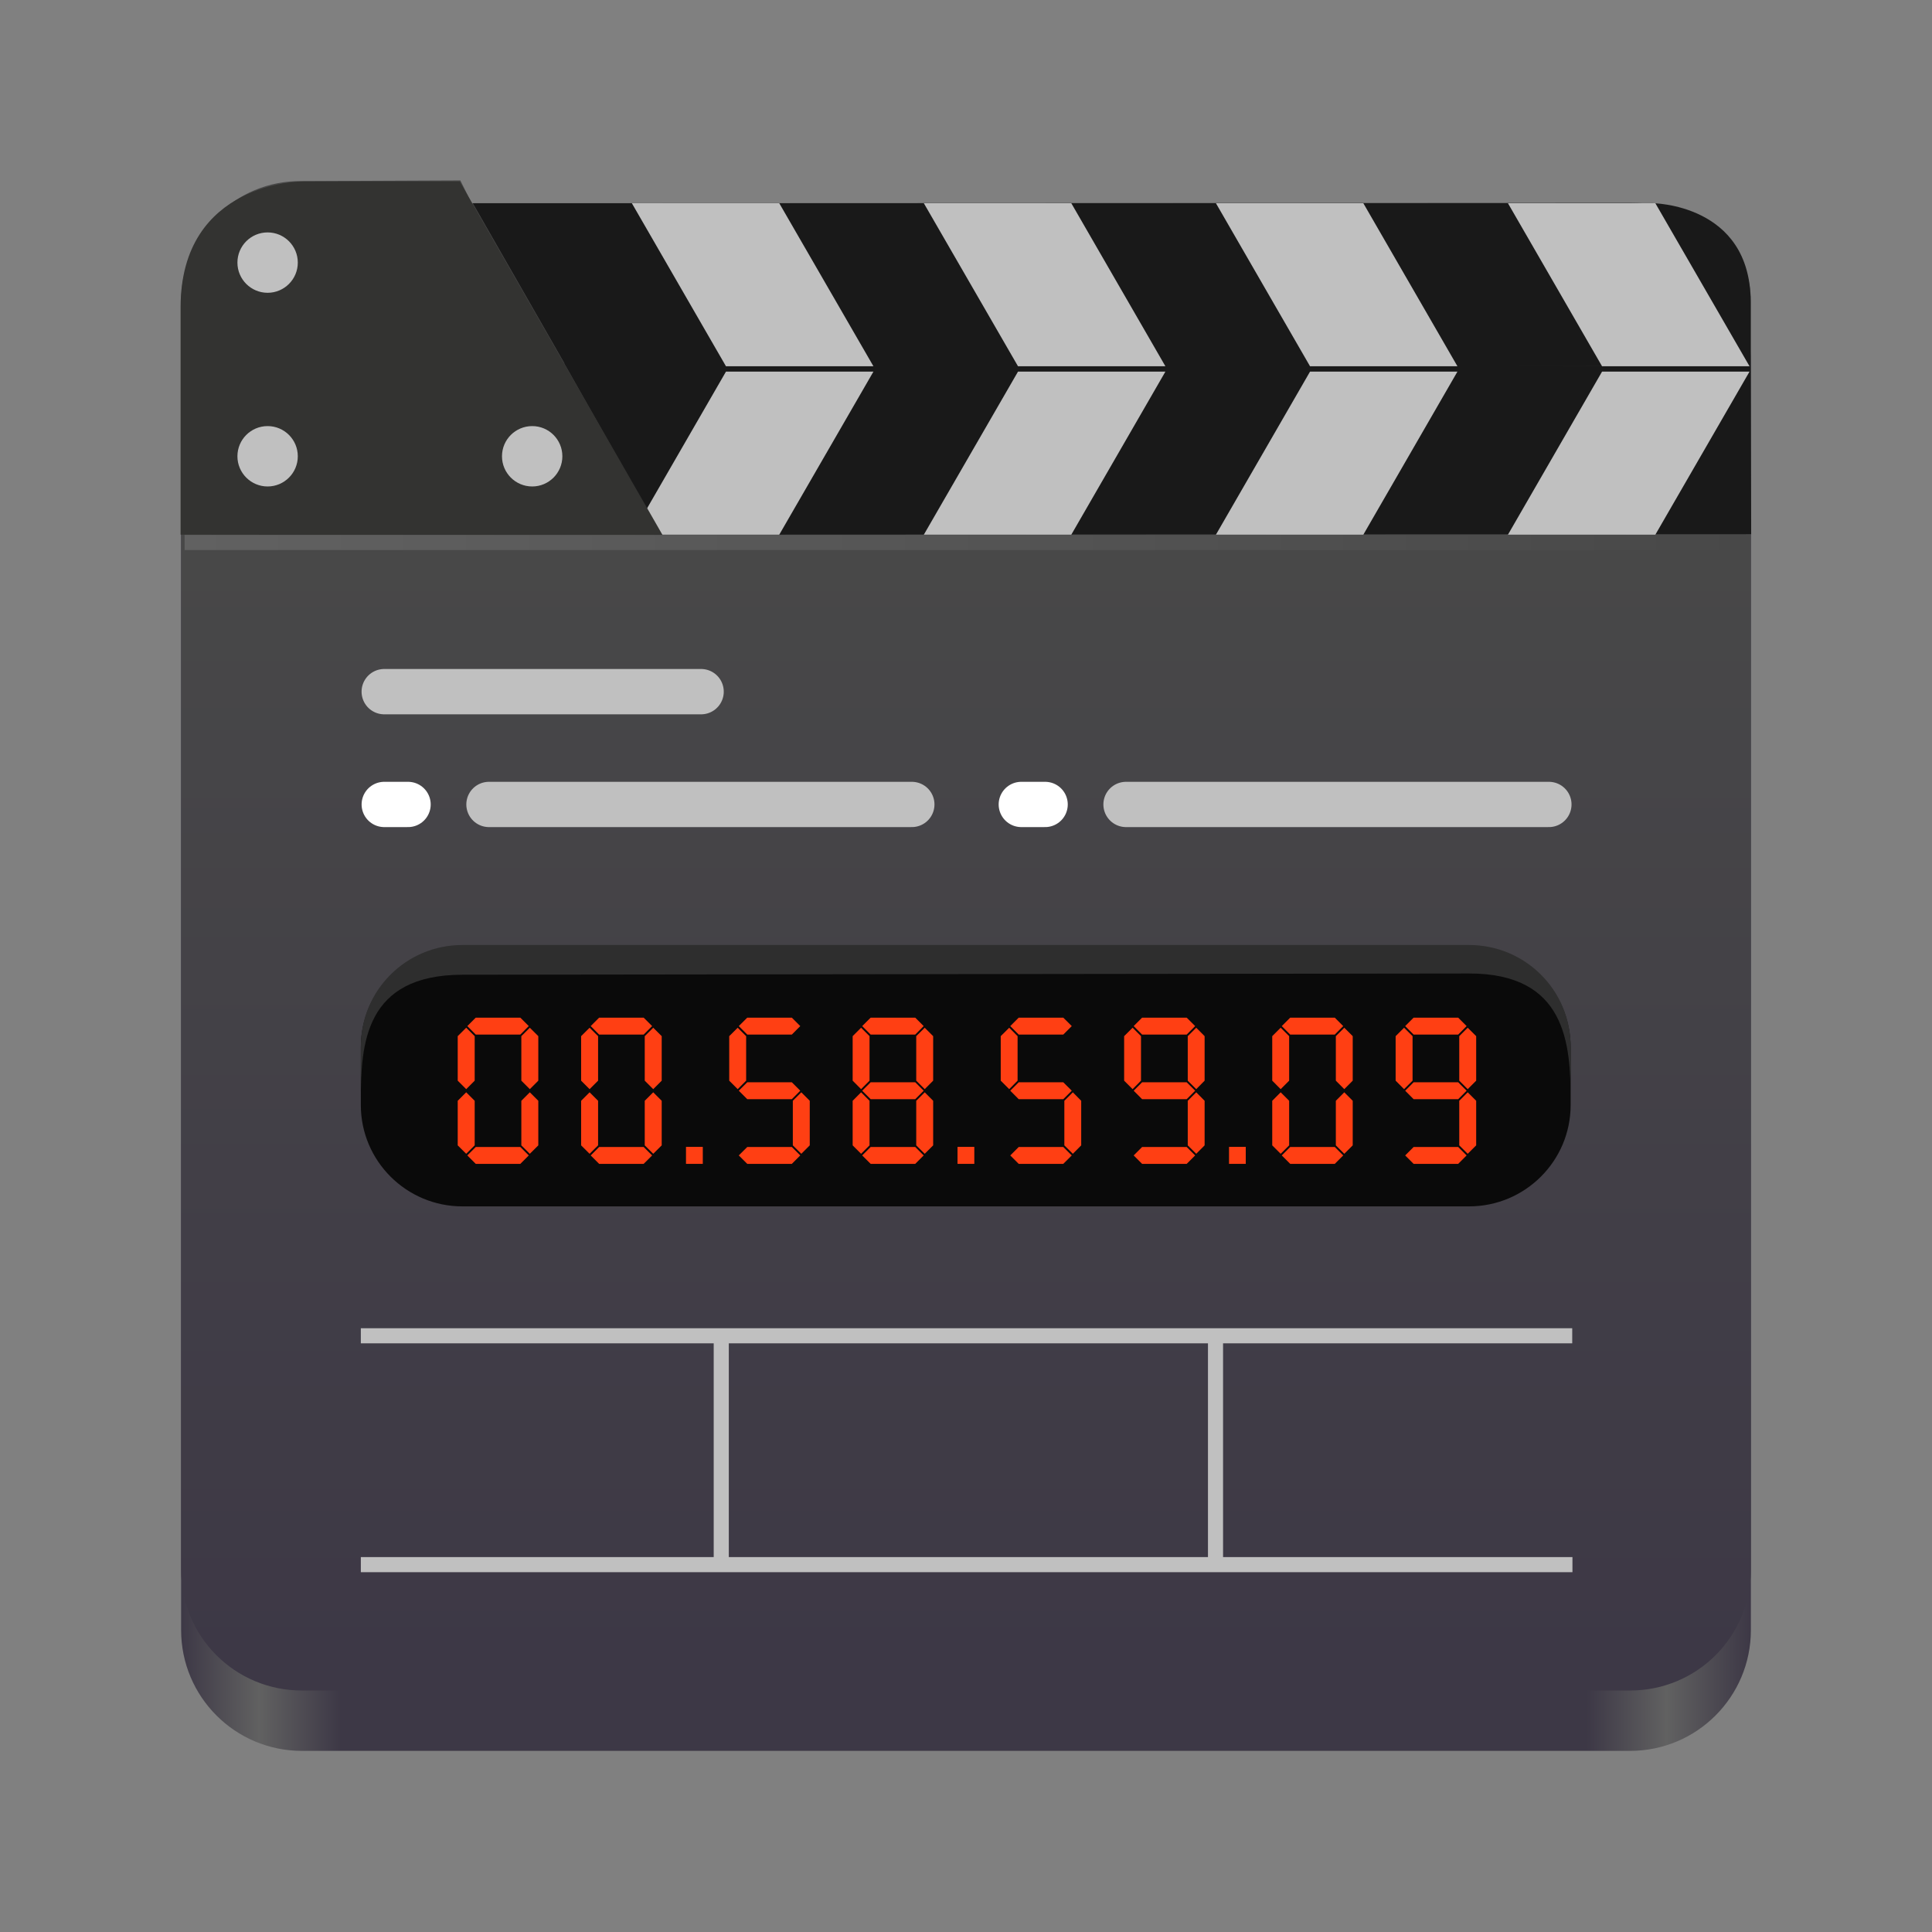<svg width="128px" height="128px" version="1.1" viewBox="0 0 128 128" xmlns="http://www.w3.org/2000/svg">
    <rect x="0" y="0" width="128" height="128" fill="#808080" stroke="none"/>
    <linearGradient id="a" x1="88.596" x2="536.6" y1="-449.39" y2="-449.39" gradientTransform="matrix(.232 0 0 .329 -8.567 263.83)" gradientUnits="userSpaceOnUse">
        <stop stop-color="#3d3846" offset="0"/>
        <stop stop-color="#616161" offset=".05"/>
        <stop stop-color="#3d3846" offset=".102"/>
        <stop stop-color="#3d3846" offset=".896"/>
        <stop stop-color="#616161" offset=".947"/>
        <stop stop-color="#3d3846" offset="1"/>
    </linearGradient>
    <linearGradient id="b" x1="64.33" x2="64.33" y1="36.9" y2="110.08" gradientUnits="userSpaceOnUse">
        <stop stop-color="#484848" offset="0"/>
        <stop stop-color="#3d3846" offset="1"/>
    </linearGradient>
    <linearGradient id="c" x1="20.232" x2="123.94" y1="51.938" y2="51.938" gradientUnits="userSpaceOnUse">
        <stop stop-color="#616161" offset="0"/>
        <stop stop-color="#484848" offset="1"/>
    </linearGradient>
    <path d="m20 16h88c4.418 0 8 3.582 8 8v84c0 4.418-3.582 8-8 8h-88c-4.418 0-8-3.582-8-8v-84c0-4.418 3.582-8 8-8z" fill="url(#a)"/>
    <path d="m20 12 10.5-0.047 0.75 1.516 76.75-0.031c5.121-0.004 8 2.816 8 6.562v84c0 4.434-3.566 8-8 8h-88c-4.434 0-8-3.566-8-8v-84c0-4.434 3.57-8.074 8-8z" fill="url(#b)"/>
    <path d="m31.324 13.461h78.121s6.539 0 6.539 6.535v4.266h-78.477z" fill="#191919"/>
    <path d="m37.387 24.078 78.598 0.18 0.035 11.133-72.227 0.031z" fill="#191919"/>
    <g fill="#c0c0c0">
        <path d="m41.863 35.422 6.234-10.801h9.77l-6.238 10.801z"/>
        <path d="m41.863 13.465 6.234 10.801h9.77l-6.238-10.801z"/>
        <path d="m61.207 13.465 6.238 10.801h9.766l-6.234-10.801z"/>
        <path d="m80.559 13.465 6.234 10.801h9.766l-6.234-10.801z"/>
        <path d="m99.906 13.465 6.234 10.801h9.77l-6.238-10.801z"/>
        <path d="m61.207 35.422 6.238-10.801h9.766l-6.234 10.801z"/>
        <path d="m80.559 35.422 6.234-10.801h9.766l-6.234 10.801z"/>
        <path d="m99.906 35.422 6.234-10.801h9.77l-6.238 10.801z"/>
    </g>
    <path d="m20.035 12.02s-8.07-0.027-8.07 8.344v15.059l31.938 0.035-13.445-23.438z" fill="#333331"/>
    <path d="m30.637 62.672h66.688c3.719 0 6.734 3.004 6.734 6.715v3.824c0 3.707-3.016 6.715-6.734 6.715h-66.688c-3.715 0-6.731-3.008-6.731-6.715v-3.824c0-3.711 3.016-6.715 6.731-6.715z" fill="#0a0a0a"/>
    <path d="m30.637 62.609c-3.727 0-6.731 2.996-6.731 6.719v3.559c0-3.727 0.258-8.297 6.731-8.309l66.691-0.082c6.434-0.008 6.731 4.664 6.731 8.391v-3.559c0-3.723-3.004-6.719-6.731-6.719z" fill="#2e2e2e"/>
    <g fill="none" stroke="#c0c0c0">
        <path d="m24.406 88.5h79.258" stroke-linecap="square" stroke-linejoin="round"/>
        <path d="m24.406 103.66h79.273" stroke-linecap="square" stroke-linejoin="bevel"/>
        <path d="m80.531 88.703v14.676" stroke-linecap="round" stroke-linejoin="round"/>
        <path d="m47.785 88.703v14.676" stroke-linecap="round" stroke-linejoin="round"/>
    </g>
    <g fill="#ff3f13">
        <path d="m31.52 67.422-0.559 0.559 0.559 0.562h2.953l0.559-0.562-0.559-0.559z"/>
        <path d="m31.449 68.648-0.562-0.559-0.562 0.559v2.949l0.562 0.562 0.562-0.562z"/>
        <path d="m35.664 68.648-0.562-0.559-0.562 0.559v2.949l0.562 0.562 0.562-0.562z"/>
        <path d="m31.52 77.109-0.559-0.559 0.559-0.559h2.953l0.559 0.559-0.559 0.559z"/>
        <path d="m31.449 75.883-0.562 0.559-0.562-0.559v-2.953l0.562-0.562 0.562 0.562z"/>
        <path d="m35.664 75.883-0.562 0.559-0.562-0.559v-2.953l0.562-0.562 0.562 0.562z"/>
        <path d="m39.695 67.422-0.559 0.559 0.559 0.562h2.949l0.562-0.562-0.562-0.559z"/>
        <path d="m39.625 68.648-0.562-0.559-0.562 0.559v2.949l0.562 0.562 0.562-0.562z"/>
        <path d="m43.84 68.648-0.562-0.559-0.562 0.559v2.949l0.562 0.562 0.562-0.562z"/>
        <path d="m39.695 77.109-0.559-0.559 0.559-0.559h2.949l0.562 0.559-0.562 0.559z"/>
        <path d="m39.625 75.883-0.562 0.559-0.562-0.559v-2.953l0.562-0.562 0.562 0.562z"/>
        <path d="m43.84 75.883-0.562 0.559-0.562-0.559v-2.953l0.562-0.562 0.562 0.562z"/>
        <path d="m49.508 67.422-0.562 0.559 0.562 0.562h2.953l0.559-0.562-0.559-0.559z"/>
        <path d="m49.508 71.703-0.562 0.559 0.562 0.562h2.953l0.559-0.562-0.559-0.559z"/>
        <path d="m49.434 68.648-0.559-0.559-0.562 0.559v2.949l0.562 0.562 0.559-0.562z"/>
        <path d="m49.508 77.109-0.562-0.559 0.562-0.559h2.953l0.559 0.559-0.559 0.559z"/>
        <path d="m53.648 75.883-0.559 0.559-0.562-0.559v-2.953l0.562-0.562 0.559 0.562z"/>
        <path d="m57.684 67.422-0.562 0.559 0.562 0.562h2.953l0.559-0.562-0.559-0.559z"/>
        <path d="m57.684 71.703-0.562 0.559 0.562 0.562h2.953l0.559-0.562-0.559-0.559z"/>
        <path d="m57.609 68.648-0.559-0.559-0.559 0.559v2.949l0.559 0.562 0.559-0.562z"/>
        <path d="m61.824 68.648-0.559-0.559-0.562 0.559v2.949l0.562 0.562 0.559-0.562z"/>
        <path d="m57.684 77.109-0.562-0.559 0.562-0.559h2.953l0.559 0.559-0.559 0.559z"/>
        <path d="m57.609 75.883-0.559 0.559-0.559-0.559v-2.953l0.559-0.562 0.559 0.562z"/>
        <path d="m61.824 75.883-0.559 0.559-0.562-0.559v-2.953l0.562-0.562 0.559 0.562z"/>
        <path d="m45.449 75.984h1.113v1.125h-1.113z"/>
        <path d="m67.492 67.422-0.559 0.559 0.559 0.562h2.953l0.562-0.562-0.562-0.559z"/>
        <path d="m67.492 71.703-0.559 0.559 0.559 0.562h2.953l0.562-0.562-0.562-0.559z"/>
        <path d="m67.418 68.648-0.555-0.559-0.562 0.559v2.949l0.562 0.562 0.555-0.562z"/>
        <path d="m67.492 77.109-0.559-0.559 0.559-0.559h2.953l0.562 0.559-0.562 0.559z"/>
        <path d="m71.633 75.883-0.555 0.559-0.562-0.559v-2.953l0.562-0.562 0.555 0.562z"/>
        <path d="m75.668 67.422-0.559 0.559 0.559 0.562h2.953l0.562-0.562-0.562-0.559z"/>
        <path d="m75.668 71.703-0.559 0.559 0.559 0.562h2.953l0.562-0.562-0.562-0.559z"/>
        <path d="m75.594 68.648-0.555-0.559-0.562 0.559v2.949l0.562 0.562 0.555-0.562z"/>
        <path d="m79.809 68.648-0.555-0.559-0.562 0.559v2.949l0.562 0.562 0.555-0.562z"/>
        <path d="m75.668 77.109-0.559-0.559 0.559-0.559h2.953l0.562 0.559-0.562 0.559z"/>
        <path d="m79.809 75.883-0.555 0.559-0.562-0.559v-2.953l0.562-0.562 0.555 0.562z"/>
        <path d="m63.438 75.984h1.113v1.125h-1.113z"/>
        <path d="m85.48 67.422-0.559 0.559 0.559 0.562h2.953l0.559-0.562-0.559-0.559z"/>
        <path d="m85.41 68.648-0.562-0.559-0.559 0.559v2.949l0.559 0.562 0.562-0.562z"/>
        <path d="m89.621 68.648-0.559-0.559-0.559 0.559v2.949l0.559 0.562 0.559-0.562z"/>
        <path d="m85.48 77.109-0.559-0.559 0.559-0.559h2.953l0.559 0.559-0.559 0.559z"/>
        <path d="m85.41 75.883-0.562 0.559-0.559-0.559v-2.953l0.559-0.562 0.562 0.562z"/>
        <path d="m89.621 75.883-0.559 0.559-0.559-0.559v-2.953l0.559-0.562 0.559 0.562z"/>
        <path d="m93.656 67.422-0.559 0.559 0.559 0.562h2.953l0.559-0.562-0.559-0.559z"/>
        <path d="m93.656 71.703-0.559 0.559 0.559 0.562h2.953l0.559-0.562-0.559-0.559z"/>
        <path d="m93.586 68.648-0.562-0.559-0.559 0.559v2.949l0.559 0.562 0.562-0.562z"/>
        <path d="m97.801 68.648-0.562-0.559-0.559 0.559v2.949l0.559 0.562 0.562-0.562z"/>
        <path d="m93.656 77.109-0.559-0.559 0.559-0.559h2.953l0.559 0.559-0.559 0.559z"/>
        <path d="m97.801 75.883-0.562 0.559-0.559-0.559v-2.953l0.559-0.562 0.562 0.562z"/>
        <path d="m81.426 75.984h1.109v1.125h-1.109z"/>
    </g>
    <path transform="translate(-8 -16)" d="m20.23 51.941h103.71" fill="none" stroke="url(#c)"/>
    <g fill="#c0c0c0">
        <path d="m19.73 30.23c0 1.102-0.895 2-2 2s-2-0.898-2-2c0-1.105 0.895-2 2-2s2 0.895 2 2z"/>
        <path d="m19.73 17.398c0 1.102-0.895 2-2 2s-2-0.898-2-2c0-1.105 0.895-2 2-2s2 0.895 2 2z"/>
        <path d="m37.258 30.23c0 1.102-0.895 2-1.996 2-1.109 0-2.004-0.898-2.004-2 0-1.105 0.895-2 2.004-2 1.102 0 1.996 0.895 1.996 2z"/>
    </g>
    <g fill="none" stroke-linecap="round" stroke-linejoin="round">
        <path d="m25.457 45.824h20.992" stroke="#c0c0c0" stroke-width="3.004"/>
        <g stroke-width="3">
            <path d="m32.395 53.297h28.016" stroke="#c0c0c0"/>
            <path d="m25.457 53.297h1.578" stroke="#fff"/>
            <path d="m74.602 53.297h28.016" stroke="#c0c0c0"/>
            <path d="m67.664 53.297h1.578" stroke="#fff"/>
        </g>
    </g>
</svg>
